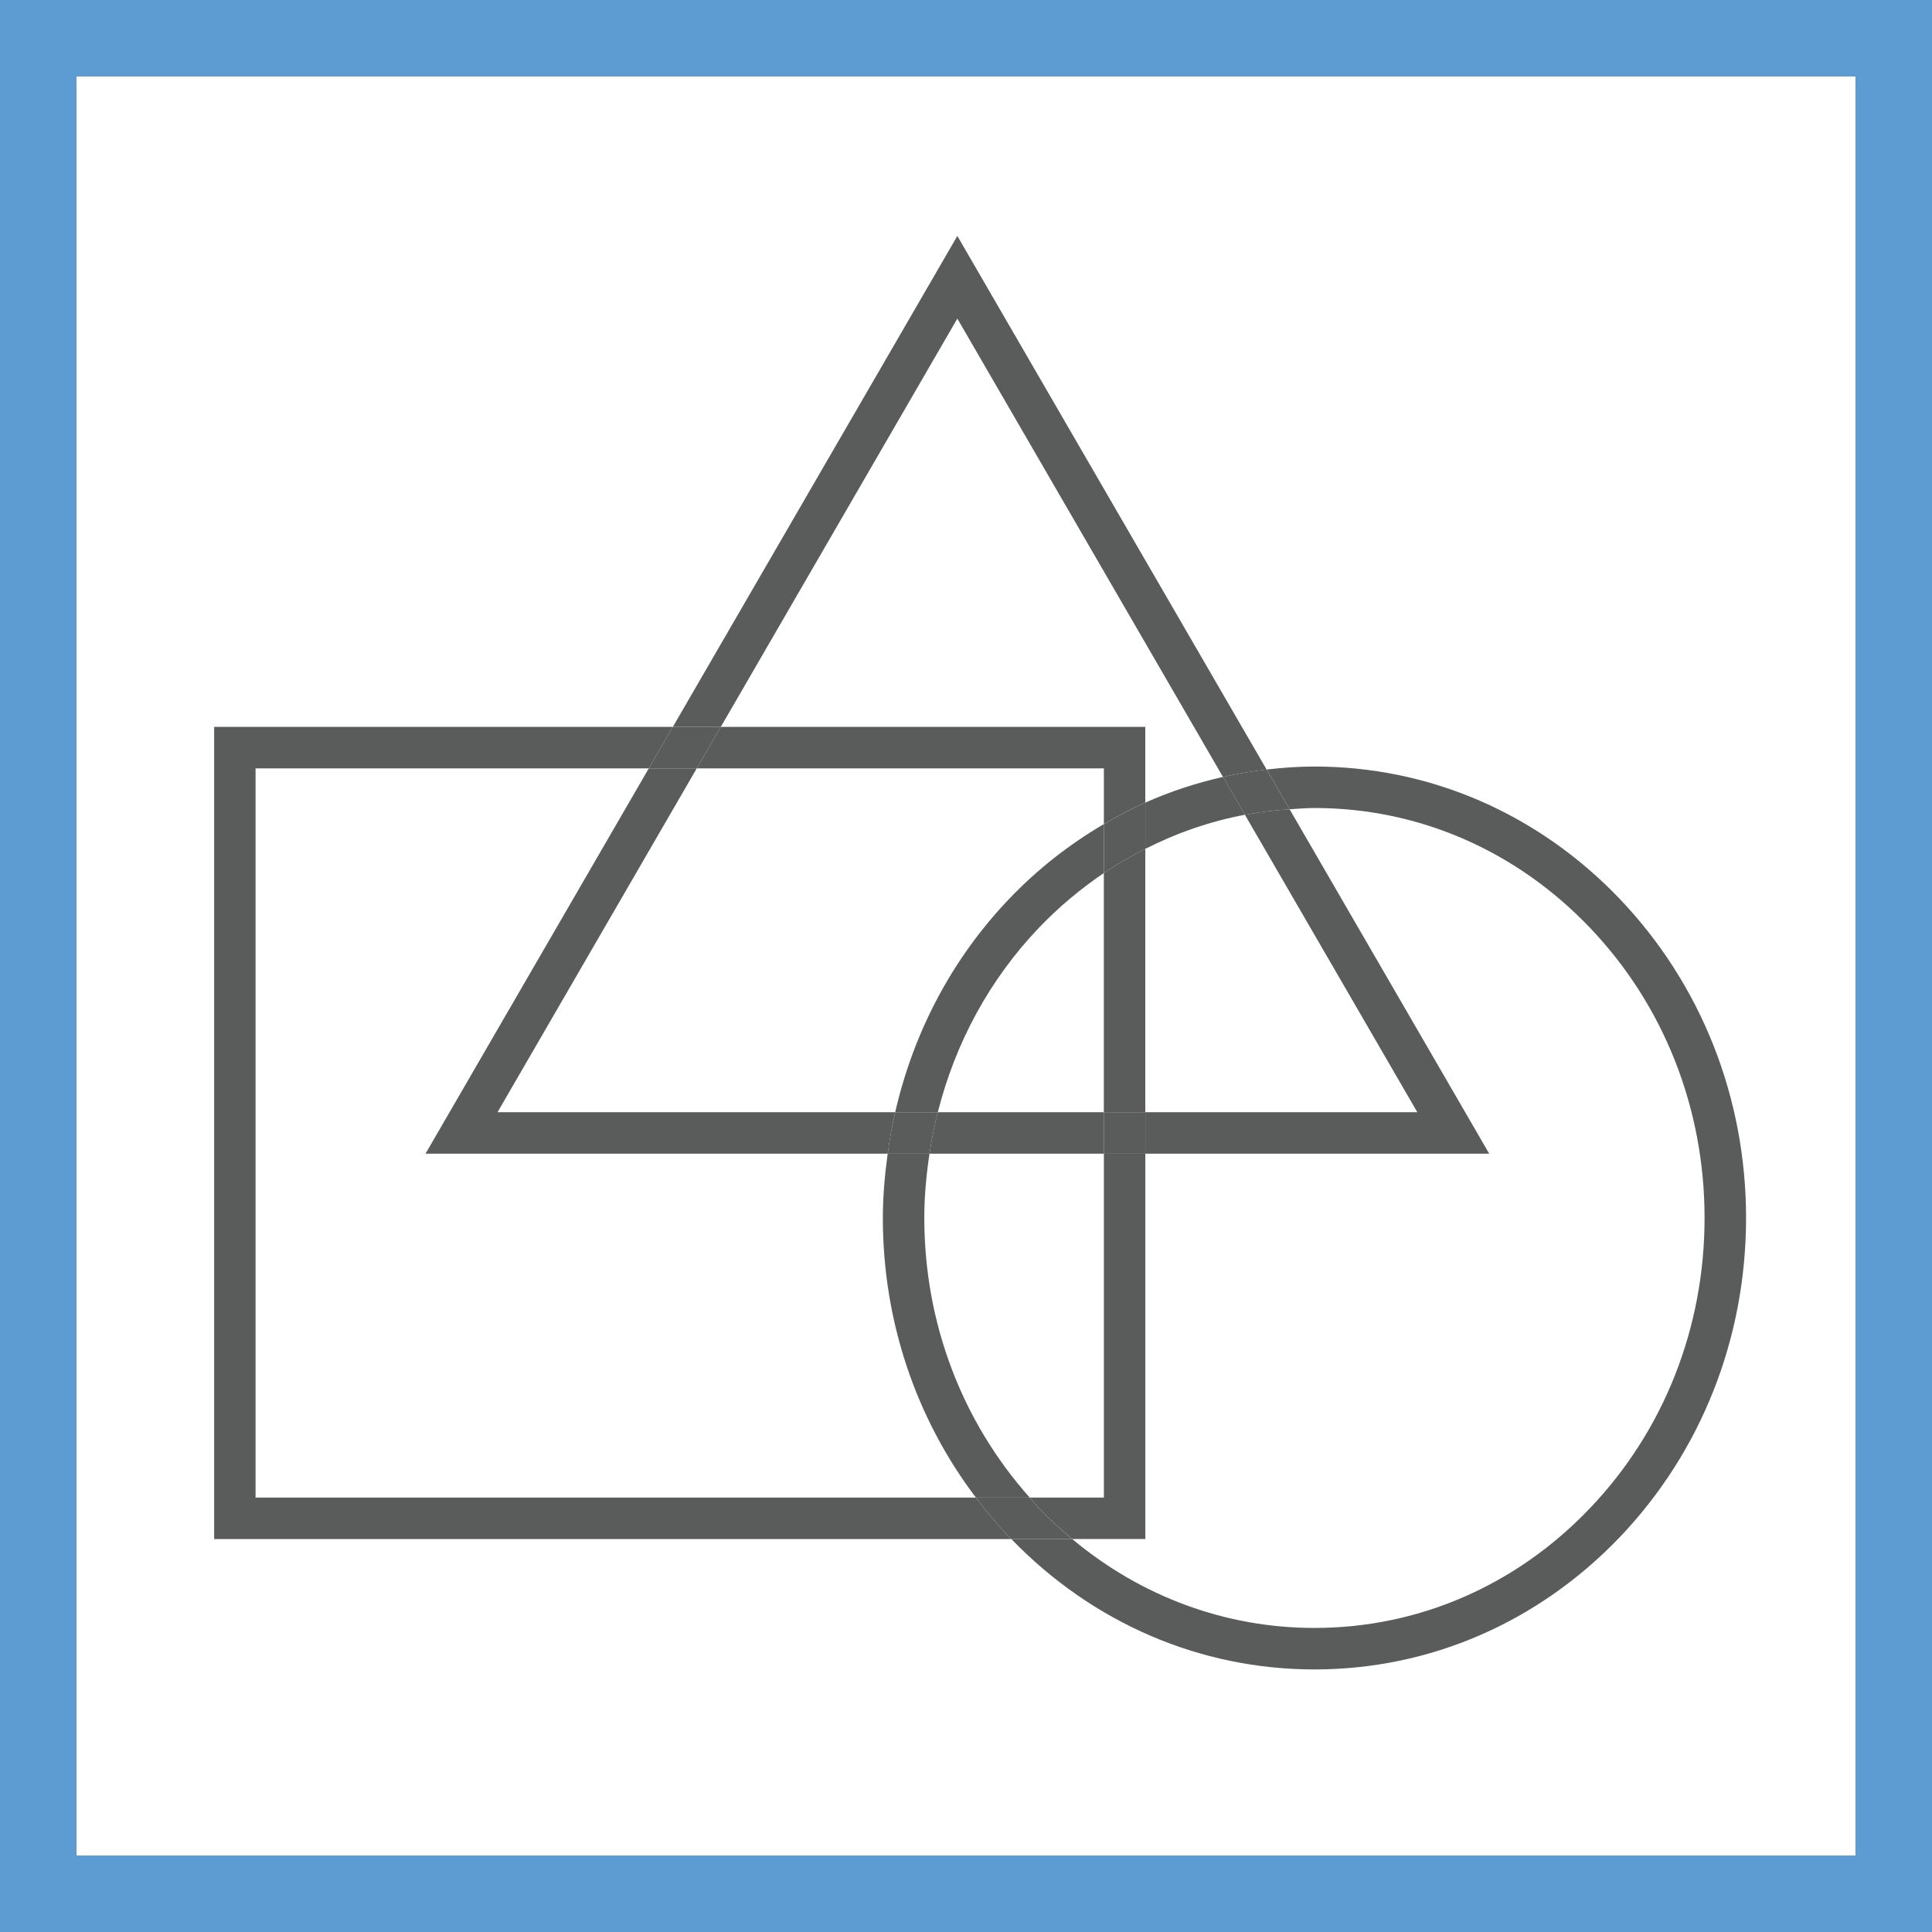 <?xml version="1.0" encoding="utf-8"?>
<!-- Generator: Adobe Illustrator 16.0.0, SVG Export Plug-In . SVG Version: 6.00 Build 0)  -->
<!DOCTYPE svg PUBLIC "-//W3C//DTD SVG 1.1//EN" "http://www.w3.org/Graphics/SVG/1.1/DTD/svg11.dtd">
<svg version="1.1" xmlns="http://www.w3.org/2000/svg" xmlns:xlink="http://www.w3.org/1999/xlink" x="0px" y="0px" width="50px"
	 height="50px" viewBox="0 0 50 50" enable-background="new 0 0 50 50" xml:space="preserve">
<g id="Layer_1">
	<rect fill="#FFFFFF" width="50" height="50"/>
	<path fill="#A9A8A8" d="M50,50H0V0h50V50z M0.98,49.02h48.04V0.98H0.98V49.02z"/>
	<g>
		<path fill="none" d="M29.641,28.784h7.039l-4.462-7.698c-0.897,0.169-1.761,0.469-2.577,0.882V28.784z"/>
		<path fill="none" d="M29.641,29.858v9.972h-1.894c1.779,1.488,3.966,2.301,6.271,2.301c2.69,0,5.221-1.098,7.126-3.097
			c1.915-2.004,2.968-4.674,2.968-7.513c0-2.838-1.053-5.508-2.968-7.512c-1.905-1.998-4.436-3.098-7.126-3.098
			c-0.216,0-0.43,0.019-0.644,0.033l5.166,8.914H29.641z"/>
		<path fill="none" d="M29.641,20.771c0.646-0.288,1.319-0.508,2.01-0.664L24.776,8.245l-6.123,10.567h10.987V20.771z"/>
		<path fill="none" d="M28.567,29.858h-4.512c-0.082,0.546-0.135,1.1-0.135,1.663c0,2.713,0.972,5.265,2.728,7.236h1.919V29.858z"/>
		<path fill="none" d="M22.973,29.858H11.012l5.779-9.973H6.614v18.873h18.641c-1.557-2.056-2.408-4.577-2.408-7.236
			C22.848,30.959,22.898,30.405,22.973,29.858z"/>
		<path fill="none" d="M24.27,28.784h4.297v-6.189c-0.599,0.405-1.162,0.874-1.679,1.415C25.607,25.351,24.722,26.994,24.27,28.784z
			"/>
		<path fill="none" d="M23.167,28.784c0.474-2.07,1.471-3.972,2.945-5.516c0.739-0.775,1.567-1.418,2.455-1.94v-1.443H18.032
			l-5.156,8.899H23.167z"/>
		<path fill="#5A5B5B" d="M29.641,29.858h-1.073v8.899h-1.919c0.081,0.091,0.155,0.188,0.24,0.276
			c0.273,0.286,0.562,0.549,0.858,0.796h1.894V29.858z"/>
		<path fill="#5A5B5B" d="M28.567,21.328c0.349-0.206,0.706-0.394,1.073-0.557v-1.959H18.654l-0.622,1.073h10.536V21.328z"/>
		<path fill="#5A5B5B" d="M25.255,38.758H6.614V19.885h10.177l0.622-1.073H5.542V39.83h20.629c-0.021-0.019-0.04-0.035-0.059-0.054
			C25.805,39.452,25.521,39.109,25.255,38.758z"/>
		<path fill="#5A5B5B" d="M28.567,22.595v6.189h1.073v-6.816C29.273,22.155,28.913,22.361,28.567,22.595z"/>
		<path fill="#5A5B5B" d="M29.641,21.968c0.816-0.414,1.68-0.713,2.577-0.882l-0.567-0.979c-0.69,0.155-1.363,0.376-2.01,0.664
			V21.968z"/>
		<path fill="#5A5B5B" d="M26.889,24.009c0.517-0.541,1.08-1.009,1.679-1.415v-1.267c-0.888,0.521-1.716,1.165-2.455,1.94
			c-1.474,1.544-2.471,3.446-2.945,5.516h1.103C24.722,26.994,25.607,25.351,26.889,24.009z"/>
		<path fill="#5A5B5B" d="M24.055,29.858h-1.082c-0.075,0.547-0.125,1.101-0.125,1.663c0,2.659,0.851,5.181,2.408,7.236h1.393
			c-1.756-1.972-2.728-4.523-2.728-7.236C23.92,30.958,23.974,30.404,24.055,29.858z"/>
		<path fill="#5A5B5B" d="M41.923,23.268c-2.112-2.212-4.919-3.43-7.904-3.43c-0.419,0-0.831,0.03-1.239,0.077l0.596,1.029
			c0.214-0.014,0.428-0.033,0.644-0.033c2.69,0,5.221,1.1,7.126,3.098c1.915,2.004,2.968,4.674,2.968,7.512
			c0,2.839-1.053,5.509-2.968,7.513c-1.905,1.999-4.436,3.097-7.126,3.097c-2.306,0-4.492-0.813-6.271-2.301h-1.576
			c2.104,2.175,4.886,3.375,7.848,3.375c2.985,0,5.792-1.219,7.904-3.429c2.104-2.207,3.263-5.14,3.263-8.255
			S44.026,25.475,41.923,23.268z"/>
		<path fill="#5A5B5B" d="M29.641,21.968v-1.197c-0.367,0.164-0.725,0.352-1.073,0.557v1.267
			C28.913,22.361,29.273,22.155,29.641,21.968z"/>
		<path fill="#5A5B5B" d="M26.889,39.034c-0.085-0.089-0.159-0.186-0.24-0.276h-1.393c0.266,0.352,0.549,0.694,0.857,1.019
			c0.019,0.019,0.038,0.035,0.059,0.054h1.576C27.45,39.583,27.162,39.32,26.889,39.034z"/>
		<path fill="#5A5B5B" d="M24.27,28.784c-0.09,0.353-0.161,0.711-0.215,1.074h4.512v-1.074H24.27z"/>
		<path fill="#5A5B5B" d="M24.776,8.245l6.874,11.862c0.371-0.083,0.748-0.149,1.129-0.192L24.776,6.106l-7.363,12.706h1.241
			L24.776,8.245z"/>
		<path fill="#5A5B5B" d="M22.973,29.858c0.049-0.363,0.114-0.721,0.194-1.074H12.876l5.156-8.899h-1.241l-5.779,9.973H22.973z"/>
		<path fill="#5A5B5B" d="M36.68,28.784h-7.039v1.074h8.9l-5.166-8.914c-0.39,0.025-0.776,0.071-1.157,0.142L36.68,28.784z"/>
		<rect x="28.567" y="28.784" fill="#5A5B5B" width="1.073" height="1.074"/>
		<polygon fill="#5A5B5B" points="18.032,19.885 18.654,18.812 17.413,18.812 16.791,19.885 		"/>
		<path fill="#5A5B5B" d="M32.218,21.086c0.381-0.071,0.768-0.116,1.157-0.142l-0.596-1.029c-0.381,0.043-0.758,0.109-1.129,0.192
			L32.218,21.086z"/>
		<path fill="#5A5B5B" d="M23.167,28.784c-0.081,0.354-0.146,0.711-0.194,1.074h1.082c0.054-0.363,0.125-0.722,0.215-1.074H23.167z"
			/>
	</g>
</g>
<g id="Layer_2">
	<g id="Layer_2_1_">
		<path fill="#5D9BD3" d="M50,50H0V0h50V50z M1.98,48.02h46.04V1.98H1.98V48.02z"/>
	</g>
</g>
</svg>
